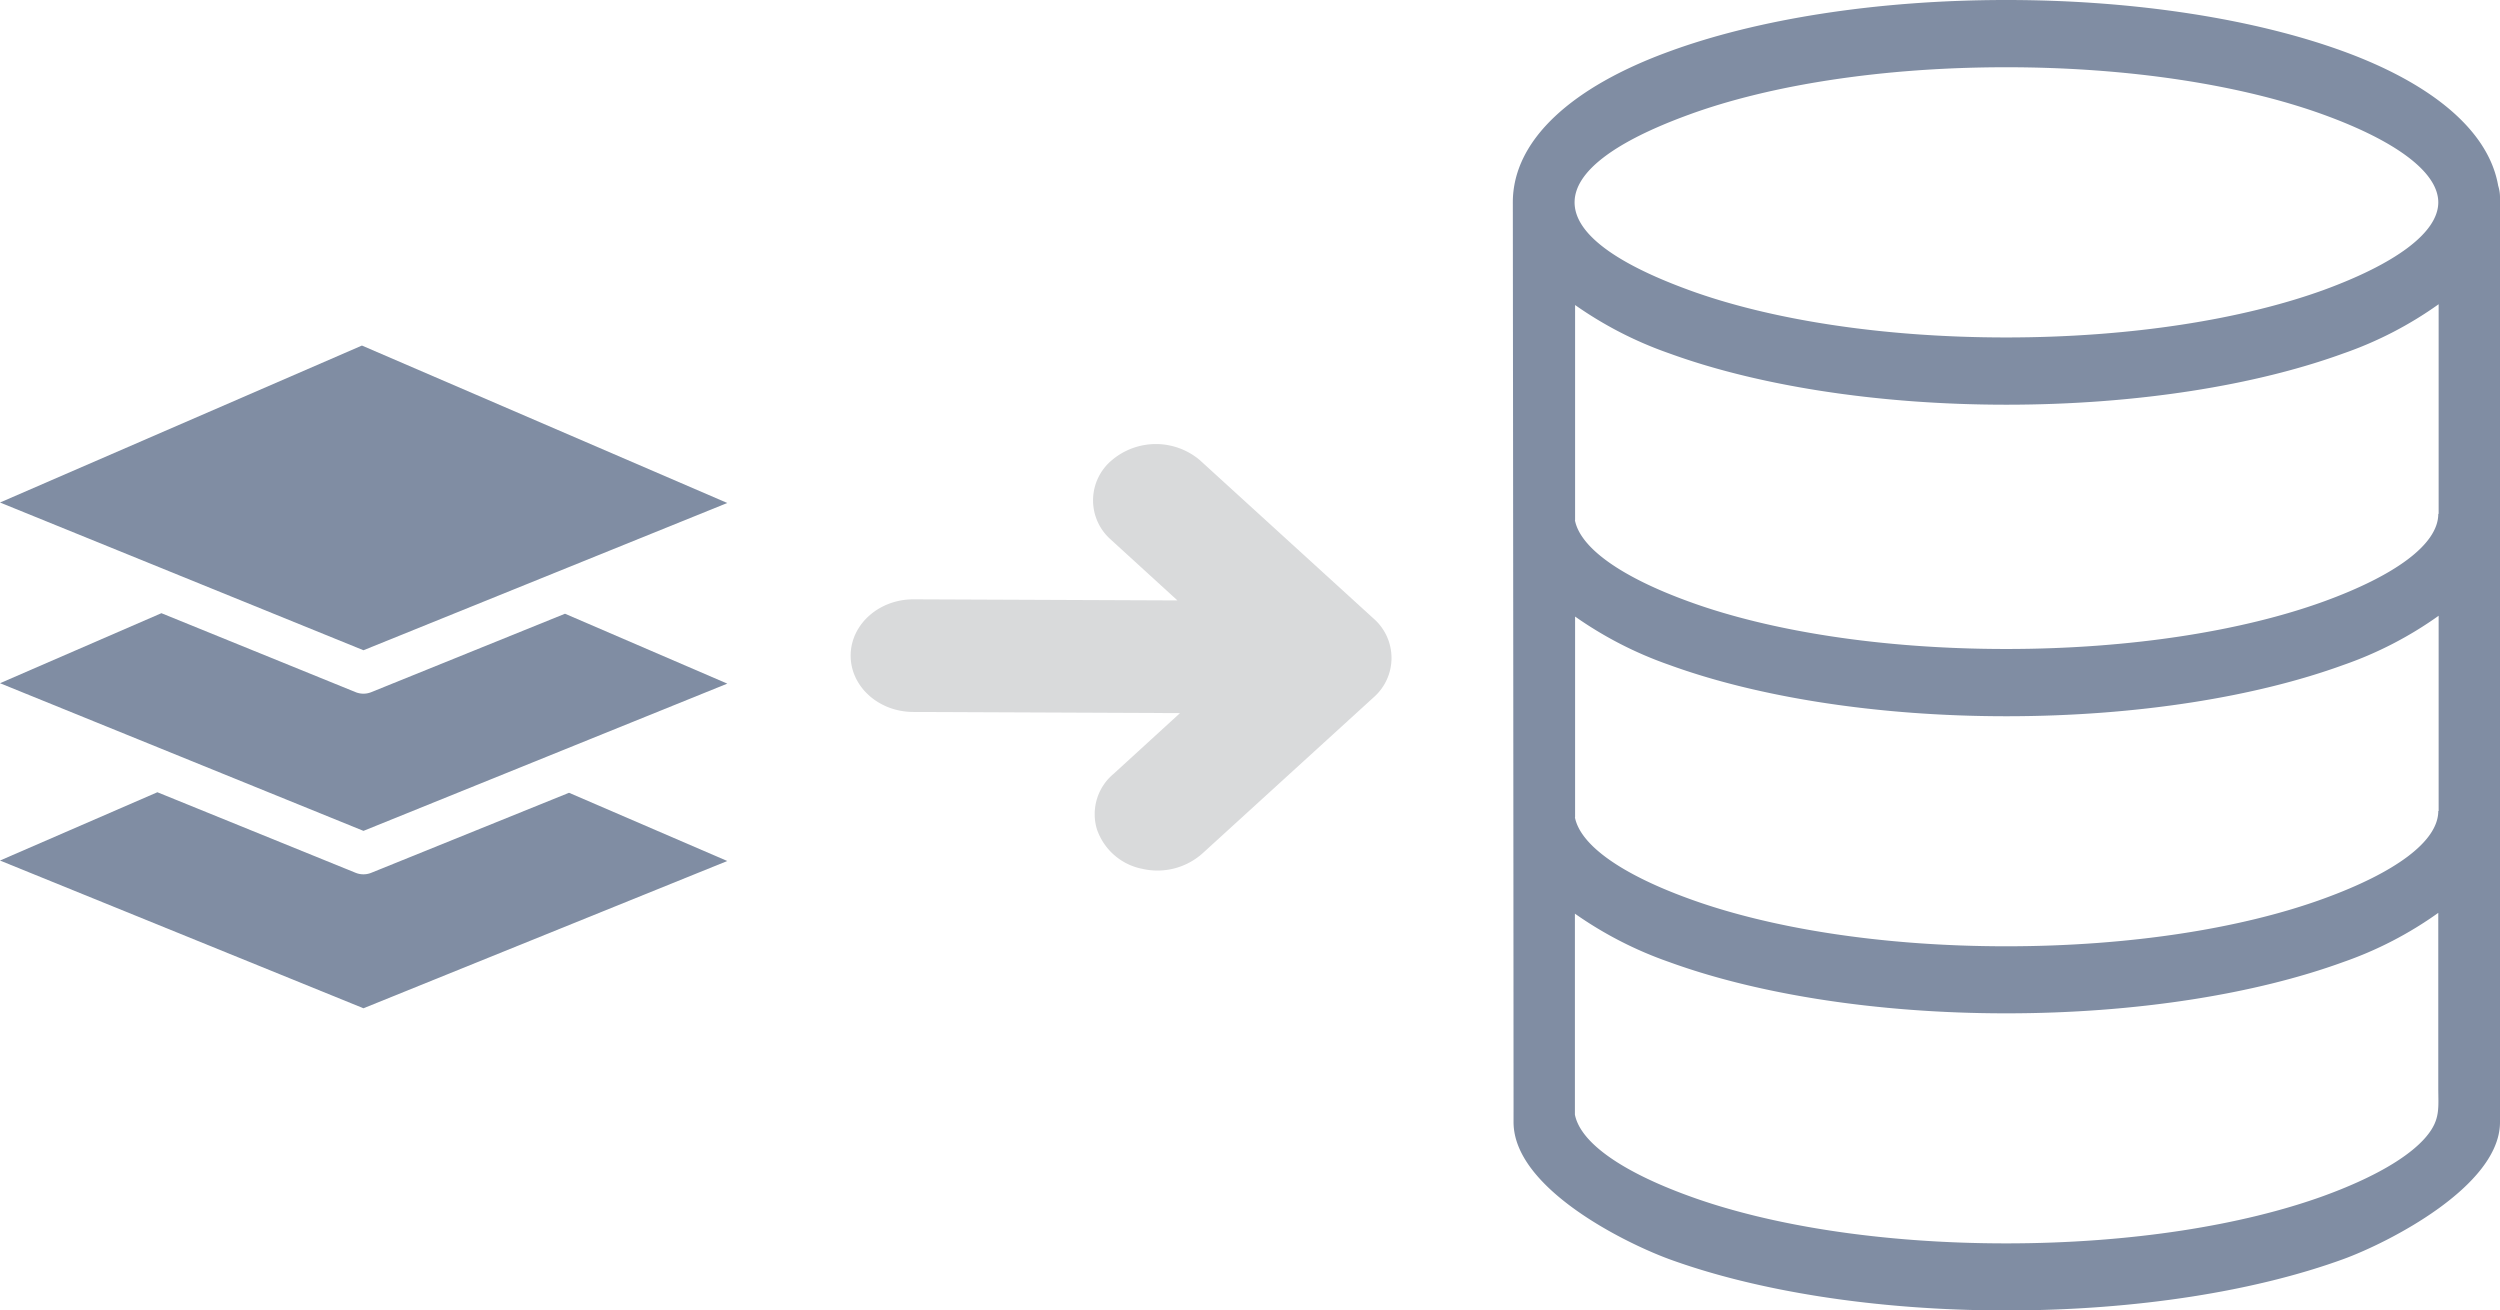 <svg xmlns="http://www.w3.org/2000/svg" width="469" height="245.839" viewBox="0 0 469 245.839">
  <g id="Group_12151" data-name="Group 12151" transform="translate(-801.272 -389.667)" opacity="0.51">
    <g id="data-collection" transform="translate(960.855 389.667)">
      <path id="Path_17678" data-name="Path 17678" d="M145.915,54.4c15.11,5.529,36.163,8.906,59.558,8.906s44.414-3.414,59.558-8.906c13.277-4.861,21.494-10.687,21.494-16.439s-8.217-11.615-21.494-16.439c-15.11-5.492-36.163-8.906-59.558-8.906s-44.448,3.377-59.558,8.906c-28.149,10.279-28.964,22.3,0,32.877Zm140.61,116.852a70.433,70.433,0,0,1-17.861,9.24c-16.3,5.937-38.642,9.611-63.191,9.611s-46.893-3.674-63.191-9.611a71.719,71.719,0,0,1-17.725-9.091v37.7c1.053,5.344,9,10.761,21.358,15.251,15.11,5.529,36.163,8.906,59.558,8.906s44.414-3.414,59.558-8.906c9.168-3.34,15.925-7.2,19.219-11.1,2.717-3.228,2.275-5.381,2.275-9.277V171.252ZM112.91,37.961c0-11.763,11.205-21.708,29.372-28.313C158.547,3.674,180.923,0,205.473,0s46.893,3.674,63.191,9.611c16.5,6.011,27.3,14.806,29.1,25.233a7.224,7.224,0,0,1,.34,2.115V210.512c0,12.023-21.052,22.673-29.439,25.716-16.3,5.937-38.642,9.611-63.191,9.611s-46.893-3.674-63.191-9.611c-8.591-3.154-29.236-13.433-29.236-25.716V206.5Q113,122.177,112.91,37.961Zm11.647,115.368c1.053,5.344,9,10.761,21.358,15.251,15.11,5.529,36.163,8.943,59.558,8.943s44.414-3.414,59.558-8.943c13.277-4.824,21.494-10.687,21.494-16.439h.068V115.516a70.691,70.691,0,0,1-17.895,9.24c-16.3,5.937-38.641,9.611-63.191,9.611s-46.893-3.674-63.191-9.611a71.719,71.719,0,0,1-17.725-9.091v37.664Zm0-55.736c1.053,5.344,9,10.761,21.358,15.251,15.11,5.529,36.163,8.906,59.558,8.906s44.414-3.414,59.558-8.906c13.277-4.824,21.494-10.687,21.494-16.439h.068V57.072a70.69,70.69,0,0,1-17.895,9.24c-16.3,5.937-38.641,9.611-63.191,9.611s-46.893-3.674-63.191-9.611a71.719,71.719,0,0,1-17.725-9.091V97.593Z" transform="translate(11.313 0)" fill="#05204a" fill-rule="evenodd"/>
      <path id="previous-arrow" d="M48.672,18.039A9.8,9.8,0,0,1,49,3.268a12.776,12.776,0,0,1,16.477-.037L98.088,32.965a9.81,9.81,0,0,1,0,14.808L66.138,76.907a12.685,12.685,0,0,1-11.453,3.013,11.27,11.27,0,0,1-8.513-7.5A9.85,9.85,0,0,1,49.333,62.1L61.786,50.712l-50.1-.215C5.177,50.448-.055,45.678,0,39.843S5.375,29.318,11.883,29.367l49.424.207Z" transform="translate(0.001 83.067)" fill="#b4b6b8"/>
    </g>
    <g id="stack" transform="translate(801.272 454.492)">
      <path id="Path_17679" data-name="Path 17679" d="M67.9,0,0,29.447,68.187,57.161,136.44,29.535,67.9,0ZM136.44,63.423,105.994,50.31,69.652,65.022a3.909,3.909,0,0,1-2.942,0L30.279,50.21,0,63.346l68.187,27.7L136.44,63.423ZM106.749,83.9,69.652,98.91a3.909,3.909,0,0,1-2.942,0L29.524,83.8,0,96.612l68.187,27.714L136.44,96.7,106.749,83.9Z" fill="#05204a"/>
    </g>
  </g>
</svg>
